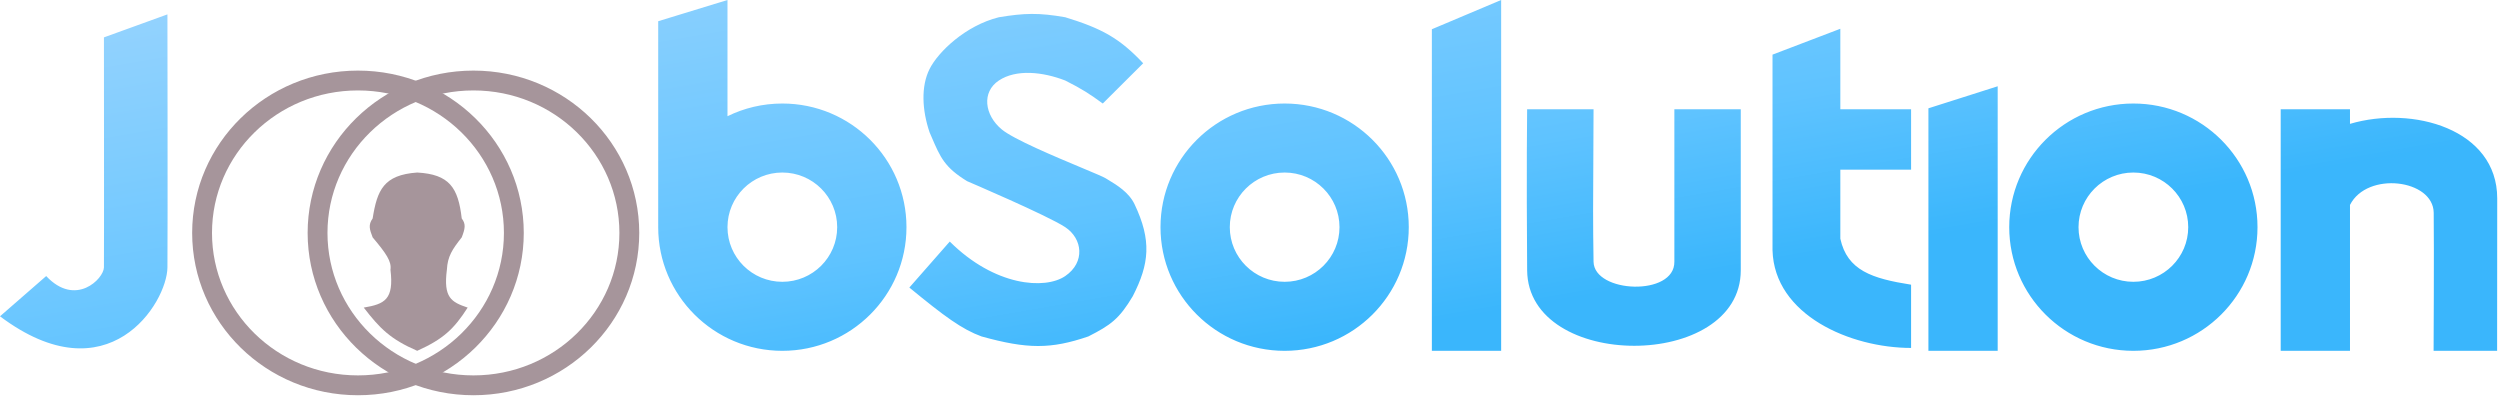 <svg width="189" height="30" viewBox="0 0 189 30" fill="none" xmlns="http://www.w3.org/2000/svg">
<g clip-path="url(#clip0_324_4408)">
<path d="M38.847 17.609C38.847 23.958 33.586 29.13 27.062 29.13C20.539 29.13 15.277 23.958 15.277 17.609C15.277 11.26 20.539 6.087 27.062 6.087C33.586 6.087 38.847 11.26 38.847 17.609Z" stroke="#A6959B" stroke-width="1.5"/>
<path d="M29.519 20.395C29.794 22.652 29.079 22.986 27.499 23.254C28.716 24.827 29.493 25.63 31.54 26.522C33.515 25.631 34.313 24.883 35.356 23.254C34.118 22.838 33.512 22.506 33.784 20.395C33.839 19.366 34.197 18.851 34.907 17.945C35.167 17.278 35.231 16.938 34.907 16.515C34.637 14.177 33.977 13.179 31.54 13.043C29.01 13.224 28.514 14.362 28.172 16.515C27.828 16.998 27.936 17.335 28.172 17.945C29.196 19.163 29.615 19.764 29.519 20.395Z" fill="#A6959B"/>
<path d="M47.577 17.609C47.577 23.958 42.315 29.13 35.792 29.13C29.269 29.13 24.007 23.958 24.007 17.609C24.007 11.26 29.269 6.087 35.792 6.087C42.315 6.087 47.577 11.26 47.577 17.609Z" stroke="#A6959B" stroke-width="1.5"/>
<path fill-rule="evenodd" clip-rule="evenodd" d="M54.998 0L49.76 1.604V16.956L49.762 16.953C49.761 17.026 49.76 17.1 49.76 17.174C49.76 22.337 53.962 26.522 59.144 26.522C64.327 26.522 68.529 22.337 68.529 17.174C68.529 12.011 64.327 7.826 59.144 7.826C57.656 7.826 56.248 8.171 54.998 8.786V0ZM59.144 21.304C61.435 21.304 63.291 19.455 63.291 17.174C63.291 14.893 61.435 13.043 59.144 13.043C56.854 13.043 54.998 14.893 54.998 17.174C54.998 19.455 56.854 21.304 59.144 21.304ZM0 23.913L3.492 20.87C5.715 23.24 7.841 21.071 7.857 20.217C7.873 19.363 7.857 2.826 7.857 2.826L12.658 1.087C12.658 1.087 12.685 17.535 12.658 20.217C12.632 22.9 8.182 30.06 0 23.913ZM126.582 8.261H131.602V20.435C131.602 28.044 115.51 28.044 115.452 20.435C115.393 12.826 115.451 8.261 115.451 8.261H120.472C120.472 9.835 120.462 11.168 120.454 12.427V12.429V12.431V12.433V12.435V12.437V12.439V12.441V12.444C120.438 14.778 120.423 16.865 120.472 19.783C120.511 22.174 126.621 22.425 126.582 19.783V8.261ZM97.119 21.304C99.409 21.304 101.266 19.455 101.266 17.174C101.266 14.893 99.409 13.043 97.119 13.043C94.829 13.043 92.972 14.893 92.972 17.174C92.972 19.455 94.829 21.304 97.119 21.304ZM97.119 26.522C102.302 26.522 106.503 22.337 106.503 17.174C106.503 12.011 102.302 7.826 97.119 7.826C91.936 7.826 87.734 12.011 87.734 17.174C87.734 22.337 91.936 26.522 97.119 26.522ZM86.425 4.783L83.37 7.826C82.394 7.112 81.799 6.724 80.532 6.087C78.82 5.423 76.822 5.218 75.513 6.087C74.203 6.957 74.421 8.696 75.731 9.783C76.629 10.528 79.747 11.834 81.784 12.687C82.717 13.078 83.424 13.374 83.588 13.478C83.657 13.522 83.737 13.57 83.826 13.624C84.407 13.974 85.344 14.539 85.77 15.435C87.077 18.183 86.89 19.95 85.639 22.391C84.62 24.107 83.965 24.579 82.278 25.435C79.44 26.404 77.664 26.394 74.203 25.435C72.715 24.889 71.412 23.928 68.747 21.739L71.802 18.261C75.201 21.647 79.006 21.912 80.532 20.87C82.059 19.827 81.842 18.044 80.532 17.174C79.223 16.305 73.112 13.696 73.112 13.696C71.416 12.656 71.094 11.907 70.43 10.36L70.429 10.358L70.426 10.351L70.425 10.349L70.424 10.347C70.376 10.236 70.327 10.12 70.275 10C69.704 8.315 69.62 6.522 70.275 5.218C70.93 3.913 72.997 1.931 75.513 1.304C77.435 0.987 78.53 0.952 80.532 1.304C83.294 2.154 84.624 2.871 86.425 4.783ZM108.249 26.522V2.21L113.487 0V26.522H108.249ZM134.002 4.13V18.913C134.131 23.824 139.895 26.304 144.478 26.304V21.522C141.532 21.058 139.65 20.447 139.129 18.044V12.826H144.478V8.261H139.129V2.174L134.002 4.13ZM145.788 26.522V8.188L151.025 6.522V26.522H145.788ZM161.283 21.304C163.573 21.304 165.43 19.455 165.43 17.174C165.43 14.893 163.573 13.043 161.283 13.043C158.993 13.043 157.136 14.893 157.136 17.174C157.136 19.455 158.993 21.304 161.283 21.304ZM161.283 26.522C166.466 26.522 170.667 22.337 170.667 17.174C170.667 12.011 166.466 7.826 161.283 7.826C156.1 7.826 151.898 12.011 151.898 17.174C151.898 22.337 156.1 26.522 161.283 26.522ZM172.421 8.261V26.522H177.659V15.492C178.964 12.927 183.957 13.558 183.988 16.083C184.021 18.786 183.98 26.522 183.98 26.522H188.782C188.782 26.522 188.79 23.261 188.79 14.996C188.79 9.763 182.4 7.959 177.659 9.364V8.261H172.421Z" fill="url(#paint0_linear_324_4408)"/>
</g>
<defs>
<linearGradient id="paint0_linear_324_4408" x1="-4.365" y1="2.73" x2="5.602" y2="60.235" gradientUnits="userSpaceOnUse">
<stop stop-color="#95D3FE"/>
<stop offset="0.484" stop-color="#5FC3FF"/>
<stop offset="0.696" stop-color="#3AB6FC"/>
</linearGradient>
<clipPath id="clip0_324_4408">
<rect width="189" height="30" fill="white"/>
</clipPath>
</defs>
</svg>

